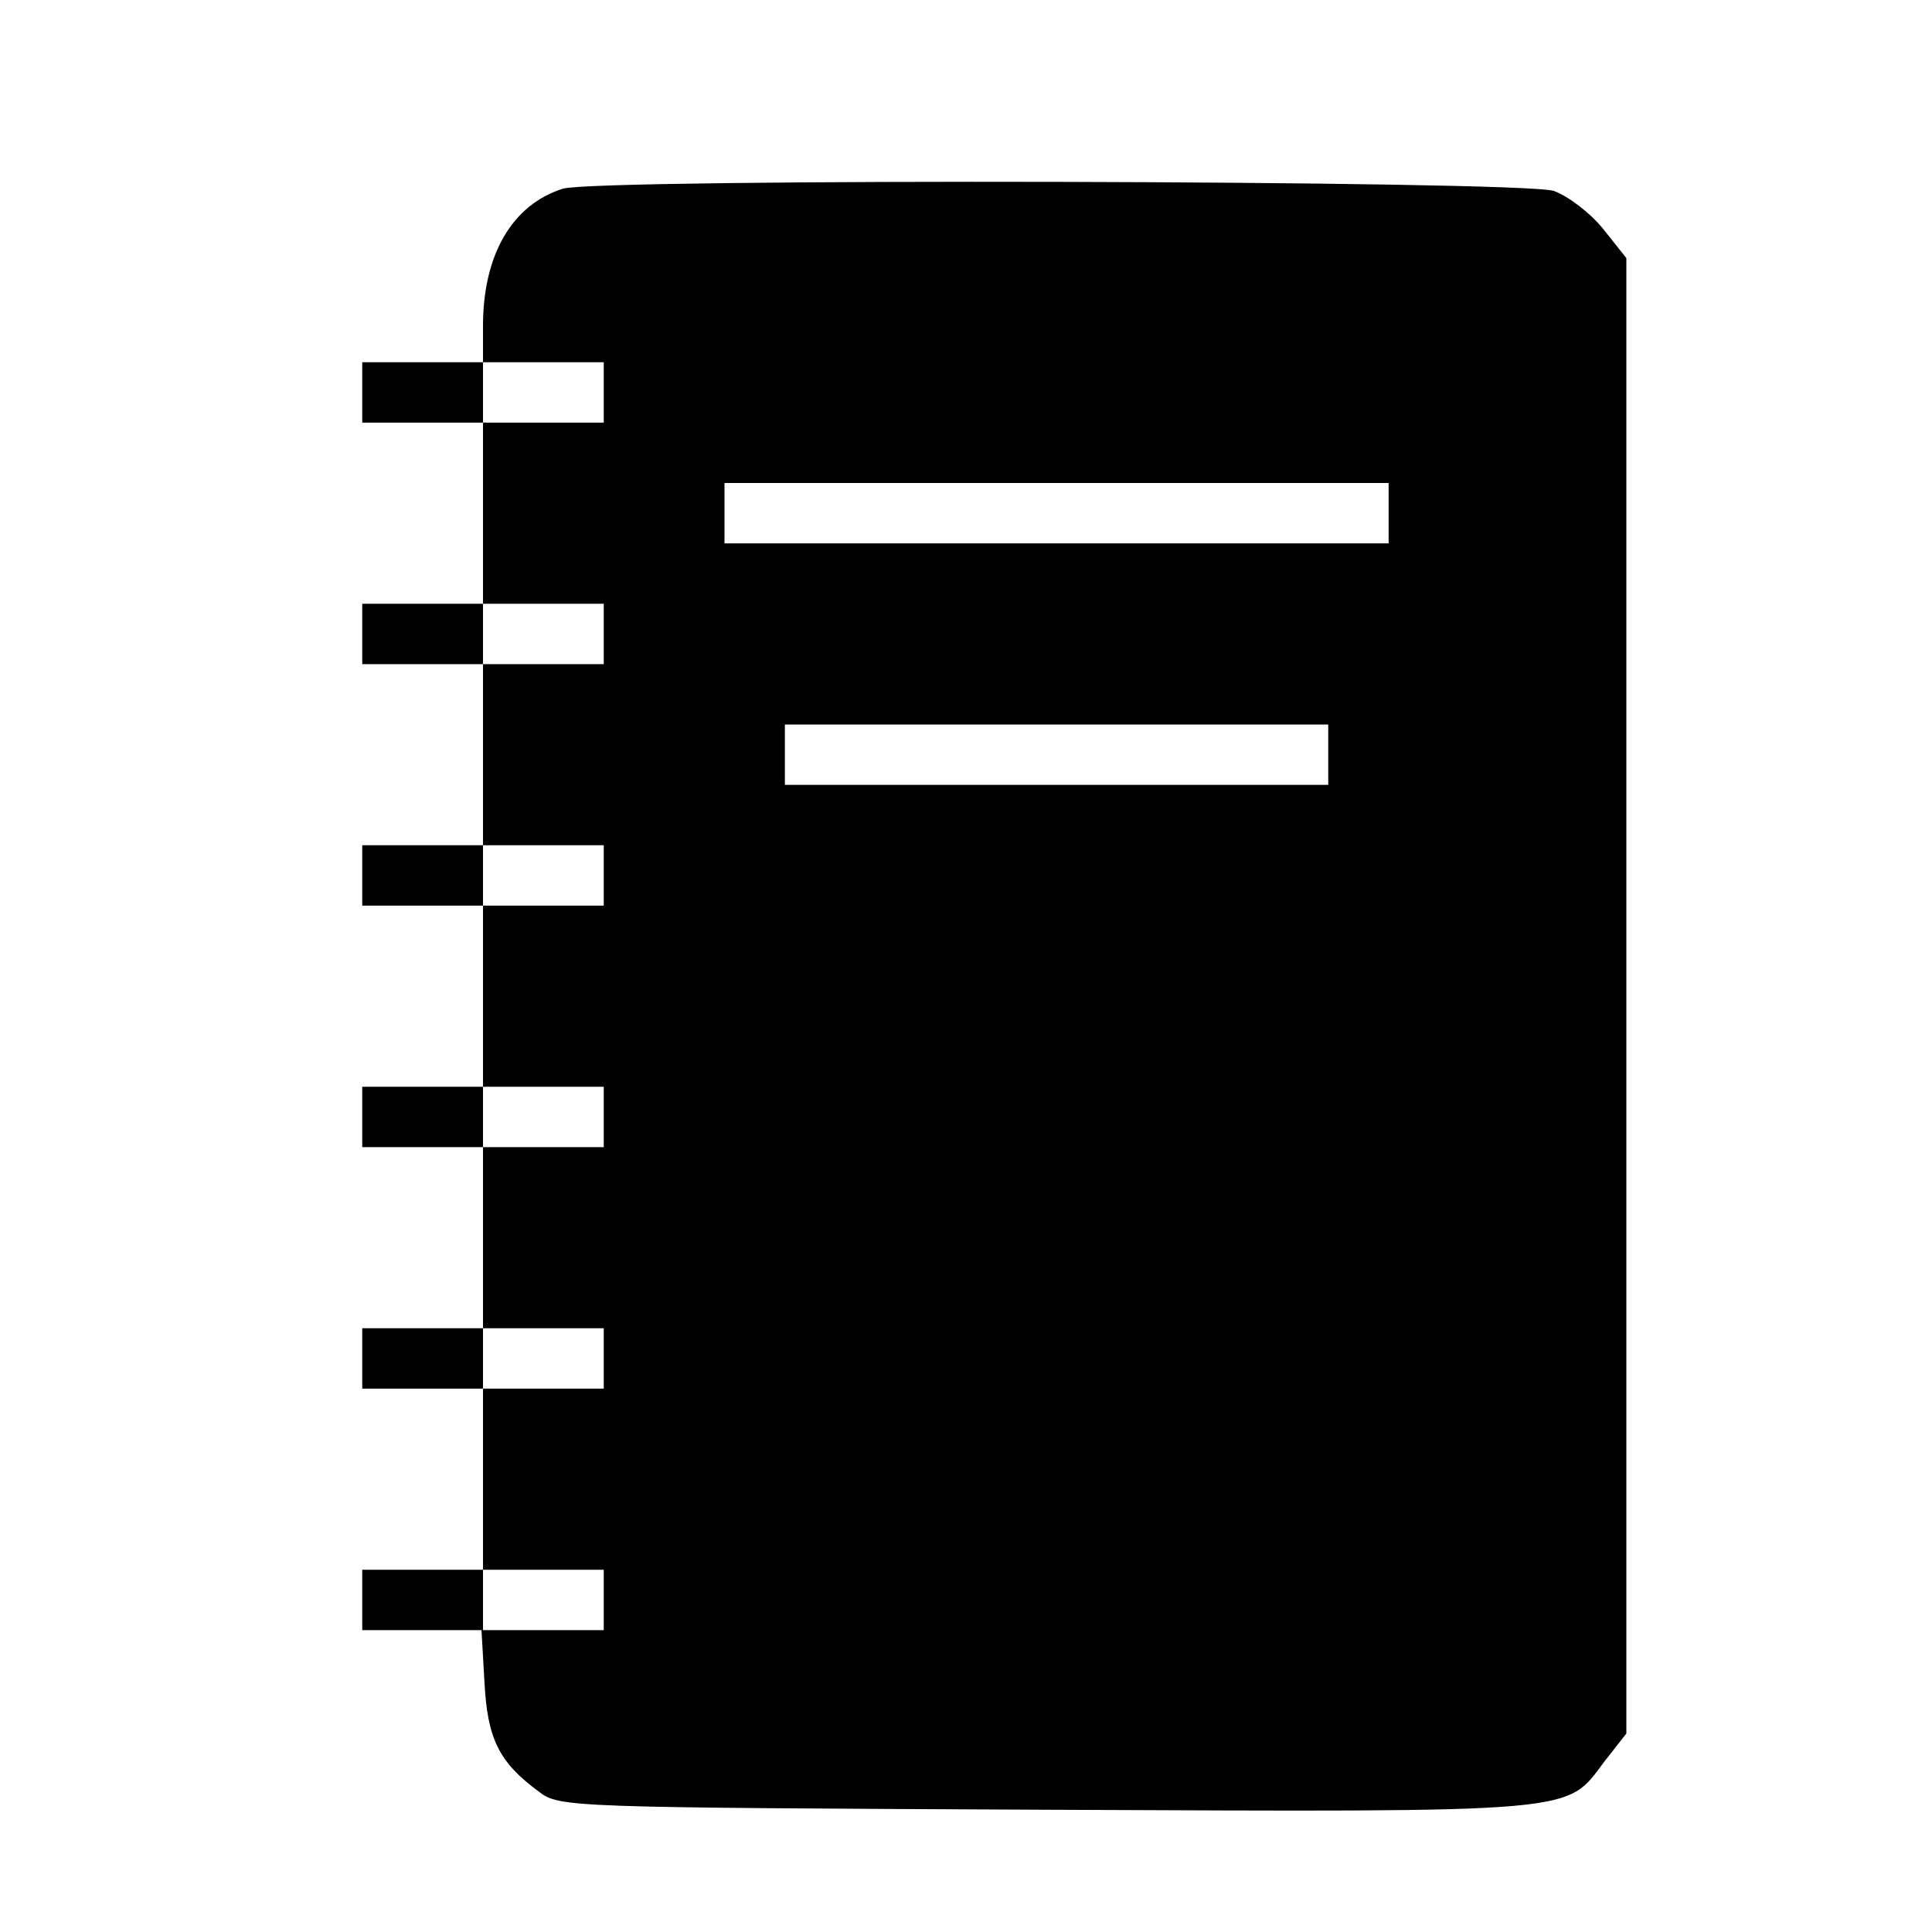 <?xml version="1.0" standalone="no"?>
<!DOCTYPE svg PUBLIC "-//W3C//DTD SVG 20010904//EN"
 "http://www.w3.org/TR/2001/REC-SVG-20010904/DTD/svg10.dtd">
<svg version="1.0" xmlns="http://www.w3.org/2000/svg"
 width="256pt" height="256pt" viewBox="0 0 256 256"
 preserveAspectRatio="xMidYMid meet">
<g transform="translate(0,256) scale(0.1,-0.1)"
fill="#000000" stroke="none">
<path d="M746 2310 c-67 -21 -106 -87 -106 -182 l0 -48 -80 0 -80 0 0 -40 0
-40 80 0 80 0 0 -120 0 -120 -80 0 -80 0 0 -40 0 -40 80 0 80 0 0 -120 0 -120
-80 0 -80 0 0 -40 0 -40 80 0 80 0 0 -120 0 -120 -80 0 -80 0 0 -40 0 -40 80
0 80 0 0 -120 0 -120 -80 0 -80 0 0 -40 0 -40 80 0 80 0 0 -120 0 -120 -80 0
-80 0 0 -40 0 -40 79 0 79 0 4 -70 c4 -74 19 -105 72 -144 27 -21 39 -21 671
-24 716 -3 689 -5 741 64 l29 37 0 978 0 977 -31 39 c-17 21 -46 43 -65 50
-41 14 -1266 17 -1313 3z m54 -270 l0 -40 -80 0 -80 0 0 40 0 40 80 0 80 0 0
-40z m1040 -160 l0 -40 -440 0 -440 0 0 40 0 40 440 0 440 0 0 -40z m-1040
-160 l0 -40 -80 0 -80 0 0 40 0 40 80 0 80 0 0 -40z m960 -160 l0 -40 -360 0
-360 0 0 40 0 40 360 0 360 0 0 -40z m-960 -160 l0 -40 -80 0 -80 0 0 40 0 40
80 0 80 0 0 -40z m0 -320 l0 -40 -80 0 -80 0 0 40 0 40 80 0 80 0 0 -40z m0
-320 l0 -40 -80 0 -80 0 0 40 0 40 80 0 80 0 0 -40z m0 -320 l0 -40 -80 0 -80
0 0 40 0 40 80 0 80 0 0 -40z"/>
</g>
</svg>
